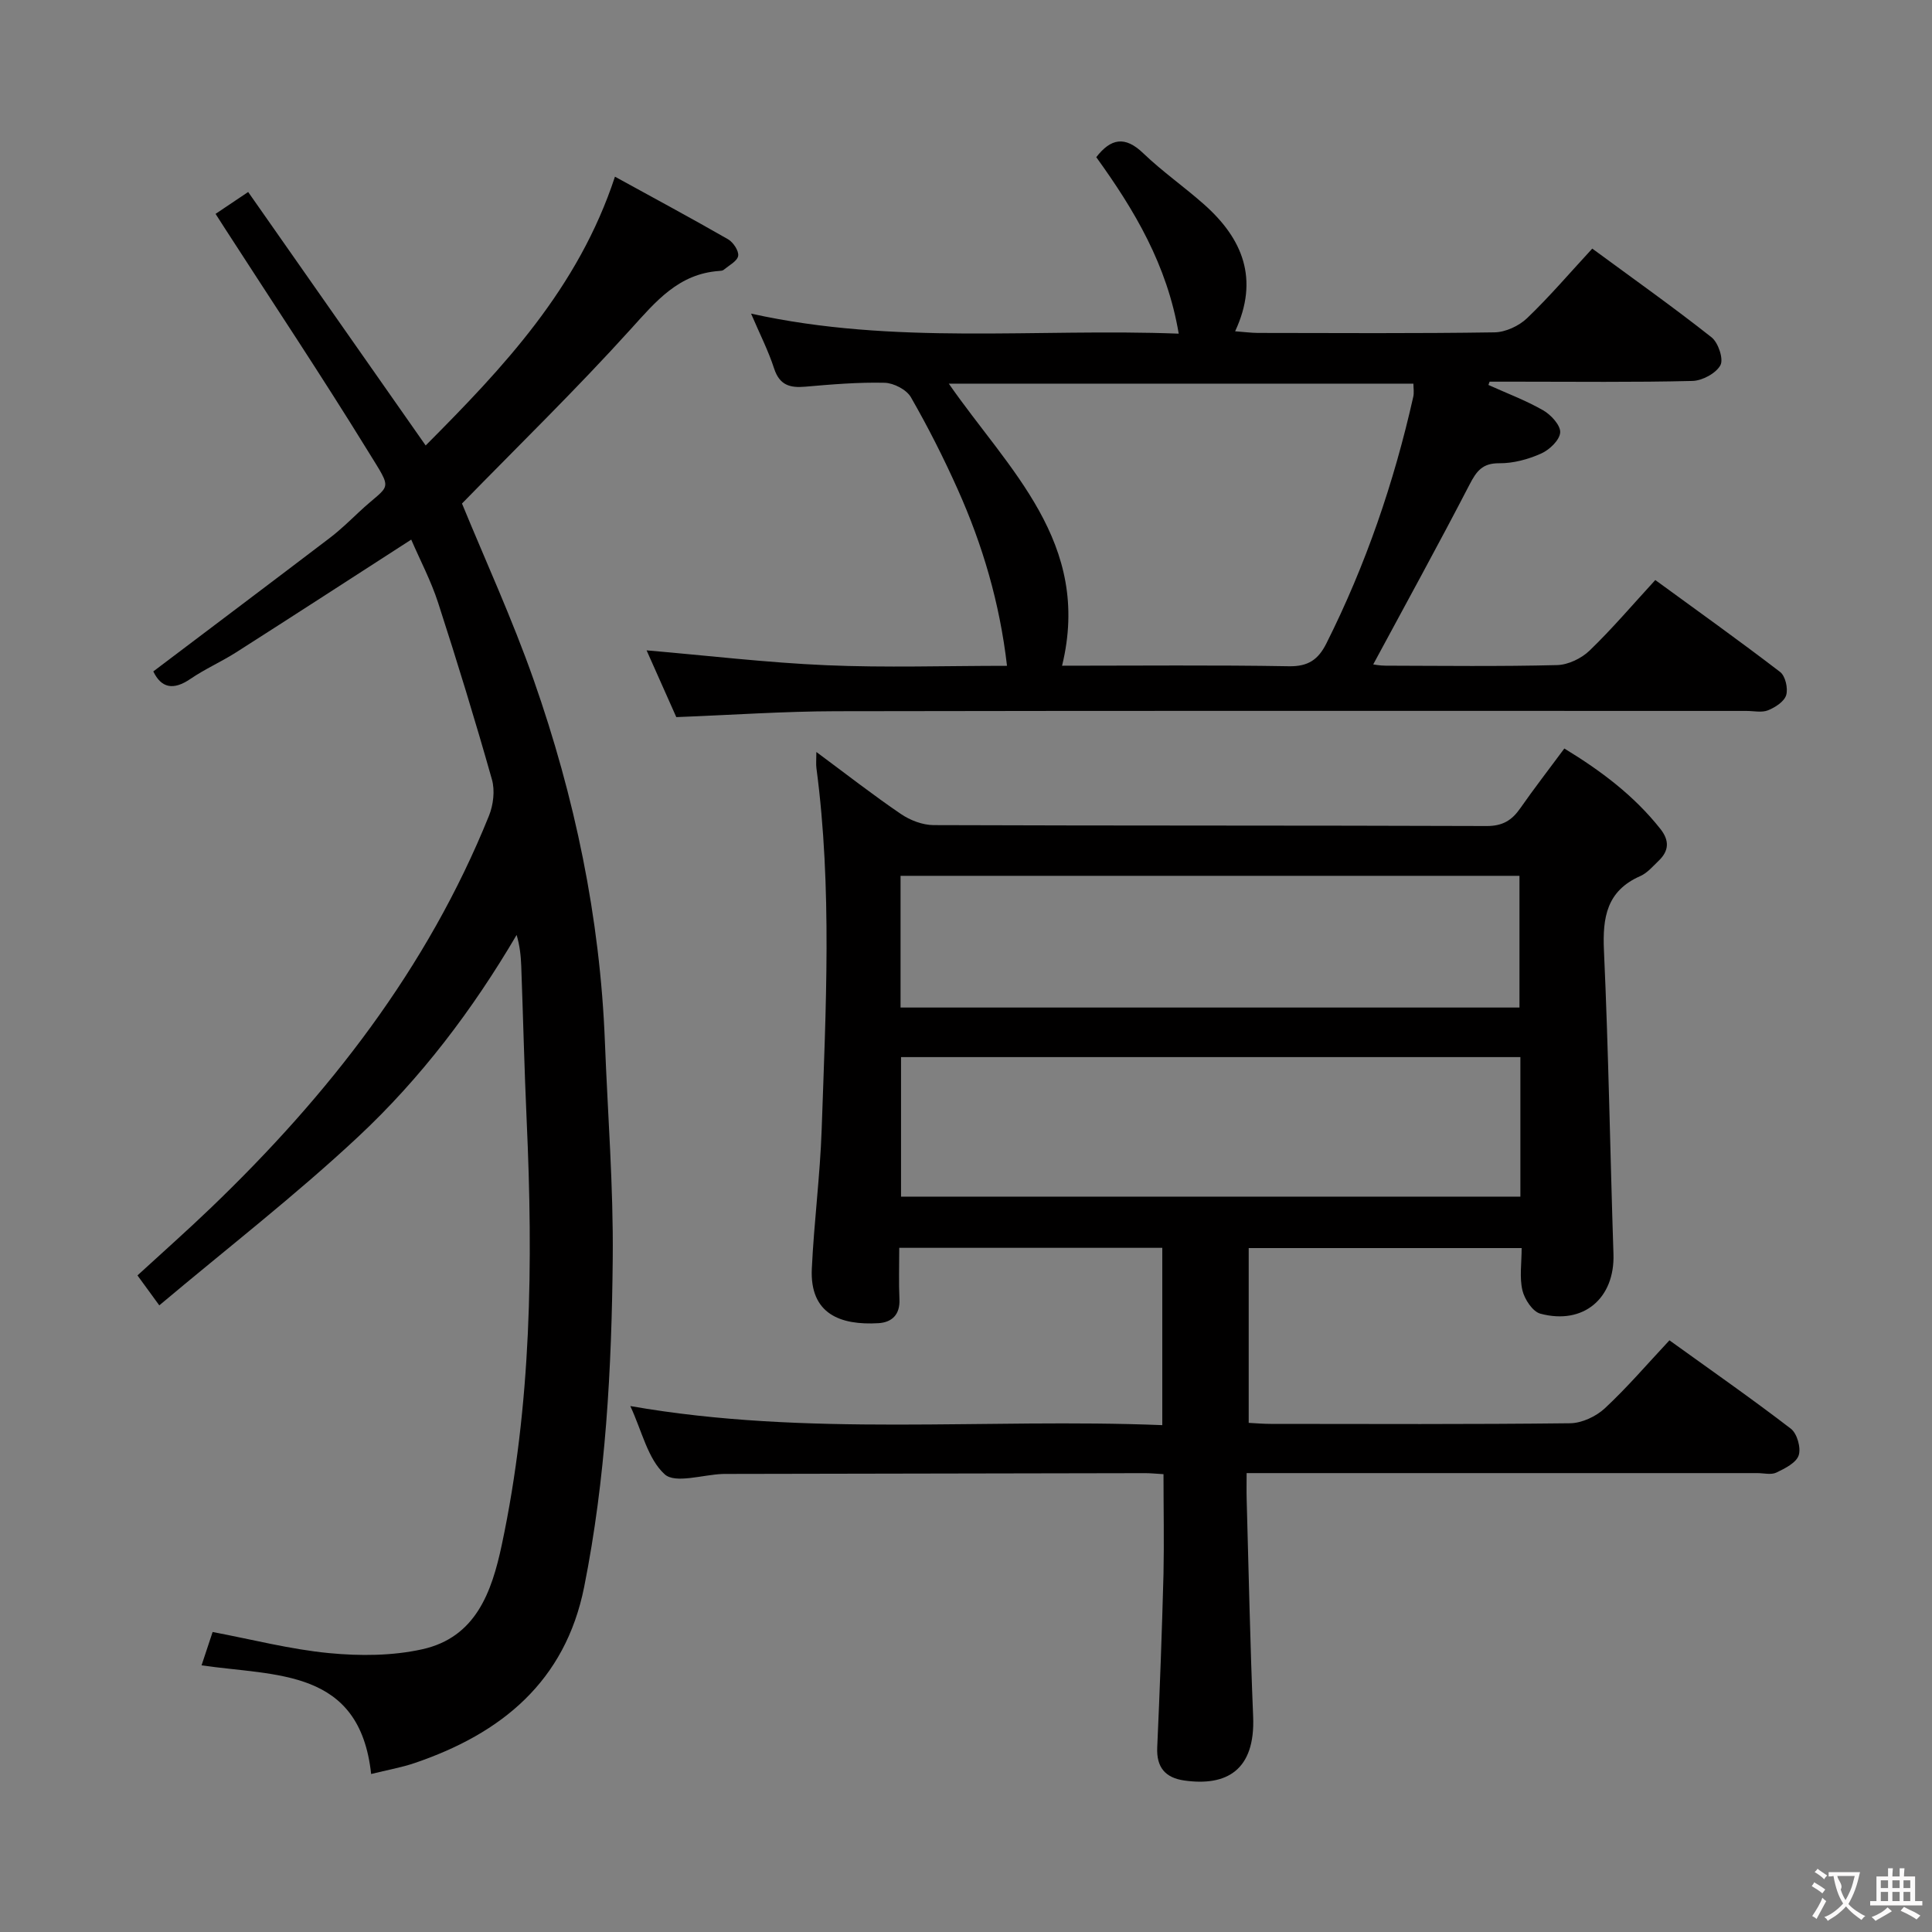 <svg enable-background="new 0 0 400 400" viewBox="0 0 400 400" xmlns="http://www.w3.org/2000/svg"><rect x="0" y="0" width="400" height="400" fill="#808080" stroke="none"/><g fill="#010000"><path d="m240.89 305.21c-1.55-.09-2.67-.21-3.79-.21-28.67.05-57.33.11-86 .16-.5 0-1-.01-1.5.01-4.11.15-9.8 2.05-11.98.07-3.5-3.17-4.69-8.9-7.12-14.13 36.86 6.45 73.41 2.47 110.14 3.95 0-12.66 0-24.56 0-36.71-18.12 0-36.02 0-54.46 0 0 3.72-.12 7.19.04 10.64.15 3.19-1.56 4.79-4.35 4.96-7.79.46-14.24-1.84-13.79-11.3.45-9.62 1.71-19.21 2.04-28.84.85-24.94 2.2-49.9-1.09-74.79-.11-.81-.01-1.65-.01-3.33 6.13 4.54 11.69 8.89 17.52 12.85 1.91 1.3 4.48 2.28 6.76 2.29 38.17.14 76.33.05 114.5.19 3.29.01 5.21-1.17 6.95-3.67 2.85-4.08 5.9-8.02 9.13-12.38 7.63 4.64 14.43 9.76 19.87 16.63 1.91 2.4 1.82 4.54-.33 6.6-1.2 1.15-2.36 2.54-3.81 3.18-6.95 3.05-7.84 8.53-7.53 15.41.95 20.94 1.28 41.9 1.97 62.85.3 9.14-6.2 14.74-15.14 12.34-1.6-.43-3.27-2.98-3.71-4.83-.63-2.67-.16-5.59-.16-8.75-18.89 0-37.48 0-56.51 0v36.19c1.38.07 2.97.21 4.55.21 20.67.02 41.33.11 62-.13 2.44-.03 5.37-1.41 7.19-3.1 4.61-4.29 8.73-9.11 13.37-14.07 8.55 6.16 16.99 12.04 25.14 18.3 1.29.99 2.13 3.96 1.62 5.51-.52 1.56-2.85 2.72-4.62 3.57-1.09.52-2.62.11-3.95.11-33.17 0-66.33 0-99.5 0-1.82 0-3.64 0-6.23 0 0 1.99-.04 3.75.01 5.5.42 14.97.72 29.94 1.34 44.9.46 11.11-5.49 14.5-14.28 13.24-3.88-.56-5.76-2.69-5.58-6.83.54-11.97.98-23.94 1.3-35.92.14-6.77 0-13.57 0-20.67zm73.89-57.46c0-9.89 0-19.32 0-28.89-42.92 0-85.62 0-128.23 0v28.89zm-128.33-39.15h128.14c0-9.38 0-18.41 0-27.27-42.94 0-85.46 0-128.14 0z"/><path d="m44.63 44.28c2.03-1.36 3.93-2.64 6.75-4.53 12.22 17.46 24.35 34.79 36.75 52.48 16.08-16.15 31.58-32.52 39.19-55.65 8.14 4.47 15.84 8.61 23.42 12.96 1.07.62 2.26 2.41 2.09 3.44-.19 1.1-1.9 1.96-2.99 2.88-.23.19-.63.22-.96.24-8.37.59-13.06 6.26-18.28 12.03-11.24 12.43-23.27 24.15-34.95 36.12 4.79 11.67 10.41 23.9 14.85 36.54 8.5 24.23 13.74 49.19 14.74 74.95.58 14.95 1.77 29.91 1.62 44.86-.22 22.76-1.44 45.51-5.91 67.93-3.91 19.6-17.12 30.37-35.08 36.48-2.78.95-5.72 1.45-9.03 2.28-2.36-21.9-19.63-20.23-35.11-22.5.8-2.42 1.55-4.66 2.29-6.9 8.22 1.55 16.11 3.6 24.12 4.37 6.37.61 13.1.58 19.3-.8 11.07-2.46 14.37-11.83 16.45-21.62 6.17-29.03 6.49-58.4 5.15-87.88-.48-10.63-.73-21.28-1.12-31.92-.08-2.1-.29-4.2-.96-6.47-9.11 15.51-19.85 29.68-32.8 41.78-12.96 12.12-27.06 23.03-41.18 34.91-1.93-2.65-3.13-4.3-4.52-6.2 5.23-4.8 10.31-9.29 15.19-13.98 24.37-23.38 44.83-49.57 57.58-81.17.91-2.25 1.27-5.23.62-7.52-3.47-12.27-7.21-24.46-11.14-36.59-1.47-4.54-3.73-8.82-5.57-13.08-12.29 7.92-24.24 15.68-36.25 23.34-3.08 1.96-6.47 3.45-9.48 5.51-3.55 2.42-6.03 1.86-7.67-1.56 12.24-9.25 24.43-18.42 36.57-27.66 2.11-1.61 4.04-3.48 5.98-5.3 6.58-6.19 7.29-3.89 1.81-12.78-9.5-15.43-19.56-30.52-29.39-45.75-.62-.96-1.24-1.93-2.08-3.24z"/><path d="m155.5 64.93c29.71 6.59 58.98 3.01 88.54 4.15-2.4-14.25-9.17-25.59-17.07-36.54 2.99-3.84 5.9-4.5 9.74-.8 3.95 3.79 8.5 6.96 12.6 10.6 7.95 7.06 11.45 15.42 6.41 26.25 1.91.14 3.3.33 4.69.34 16.33.02 32.67.13 49-.12 2.29-.03 5.06-1.32 6.74-2.92 4.66-4.46 8.86-9.39 13.51-14.42 8.47 6.23 16.75 12.09 24.7 18.37 1.39 1.1 2.53 4.51 1.83 5.78-.92 1.68-3.75 3.2-5.79 3.25-12.16.3-24.33.15-36.5.15-1.83 0-3.66 0-5.49 0-.08.23-.16.46-.25.68 3.8 1.72 7.74 3.19 11.35 5.26 1.62.93 3.62 3.12 3.51 4.59-.12 1.59-2.24 3.6-3.96 4.36-2.67 1.19-5.75 2.03-8.65 2-3.51-.03-4.72 1.64-6.17 4.44-6.47 12.49-13.26 24.82-19.93 37.21.12.01 1.34.26 2.57.26 11.83.03 23.67.18 35.5-.12 2.3-.06 5.04-1.38 6.72-3 4.66-4.49 8.87-9.45 13.61-14.61 8.76 6.39 17.41 12.57 25.84 19.03 1.09.83 1.68 3.4 1.26 4.8-.4 1.33-2.27 2.54-3.76 3.14-1.29.52-2.96.13-4.46.13-62.83 0-125.66-.06-188.49.06-10.8.02-21.59.78-33.08 1.22-1.92-4.31-4.04-9.09-6.15-13.82 12.61 1.08 24.91 2.55 37.25 3.08 12.28.53 24.61.12 37.37.12-1.51-13.04-5.05-25.02-10.2-36.52-2.91-6.51-6.15-12.91-9.7-19.09-.9-1.57-3.55-2.94-5.43-2.99-5.47-.13-10.96.33-16.43.81-3.19.28-5.32-.31-6.45-3.74-1.2-3.71-2.99-7.2-4.78-11.39zm64.39 72.9c16.04 0 31.51-.16 46.98.11 3.99.07 6.06-1.39 7.73-4.7 8.17-16.27 14.01-33.35 18-51.08.2-.88.03-1.85.03-2.73-32.2 0-64 0-96.19 0 12.32 17.77 29.68 32.9 23.45 58.4z"/></g><path d="m377.9 391.2c-.2.3-.4.5-.6.8-.7-.6-1.4-1-2.2-1.5.2-.3.4-.5.5-.8.6.4 1.4.8 2.3 1.5zm-1.8 6.1c-.2-.2-.5-.4-.9-.6.4-.6.8-1.2 1.2-1.9s.7-1.3.9-1.9c.3.3.5.5.8.7-.7 1.3-1.4 2.6-2 3.7zm2.2-9c-.3.3-.5.5-.6.8-.6-.6-1.3-1.1-2-1.5.3-.3.5-.5.6-.7.6.5 1.3.9 2 1.4zm.3.2v-.9h2 4.5c-.3 1.3-.6 2.5-1 3.6s-.9 2.1-1.4 3c.4.5 1 1 1.6 1.4s1.2.8 1.9 1.1c-.3.2-.5.4-.8.8-.4-.3-1-.7-1.6-1.2s-1.2-1.1-1.6-1.6c-.5.6-1.1 1.1-1.7 1.6s-1.4.9-2.1 1.4c-.1-.3-.3-.5-.7-.8.6-.2 1.2-.5 1.9-1s1.4-1.1 2-1.8c-.5-.8-.9-1.6-1.2-2.5s-.6-2-.8-3.2c-.4.1-.7.1-1 .1zm2.5 2.7c.3 1 .7 1.7 1 2.2.3-.5.6-1.1 1-2s.6-1.9.9-3h-3.2-.4c.1.9 1.3 1.8.7 2.8z" fill="#fbfafa"/><path d="m396.5 388.5v1.5 3.6h1.5v.9c-.4 0-1 0-1.7 0h-7.9c-.5 0-.9 0-1.2 0v-.9h1.3v-3.5c0-.7 0-1.2 0-1.6h2.4c0-.8 0-1.4 0-1.7h1c0 .3-.1.8-.1 1.7h1.5c0-.8 0-1.4 0-1.7h1c0 .3-.1.9-.1 1.7zm-8.2 9.2c-.2-.3-.5-.5-.8-.8.8-.3 1.4-.6 1.9-.9s1-.7 1.4-1.1c.3.3.6.5.9.8-1.6 1-2.8 1.6-3.4 2zm2.6-6.8v-1.6h-1.5v1.6zm0 2.7v-1.9h-1.5v1.9zm2.4-2.7v-1.6h-1.5v1.6zm0 2.7v-1.9h-1.5v1.9zm.2 2 .7-.8c.4.2.9.5 1.6.8s1.3.7 1.8 1c-.3.3-.5.5-.8.8-.4-.3-1.5-1-3.3-1.8zm2-4.7v-1.6h-1.4v1.6zm0 2.7v-1.9h-1.4v1.9z" fill="#fbfafa"/></svg>